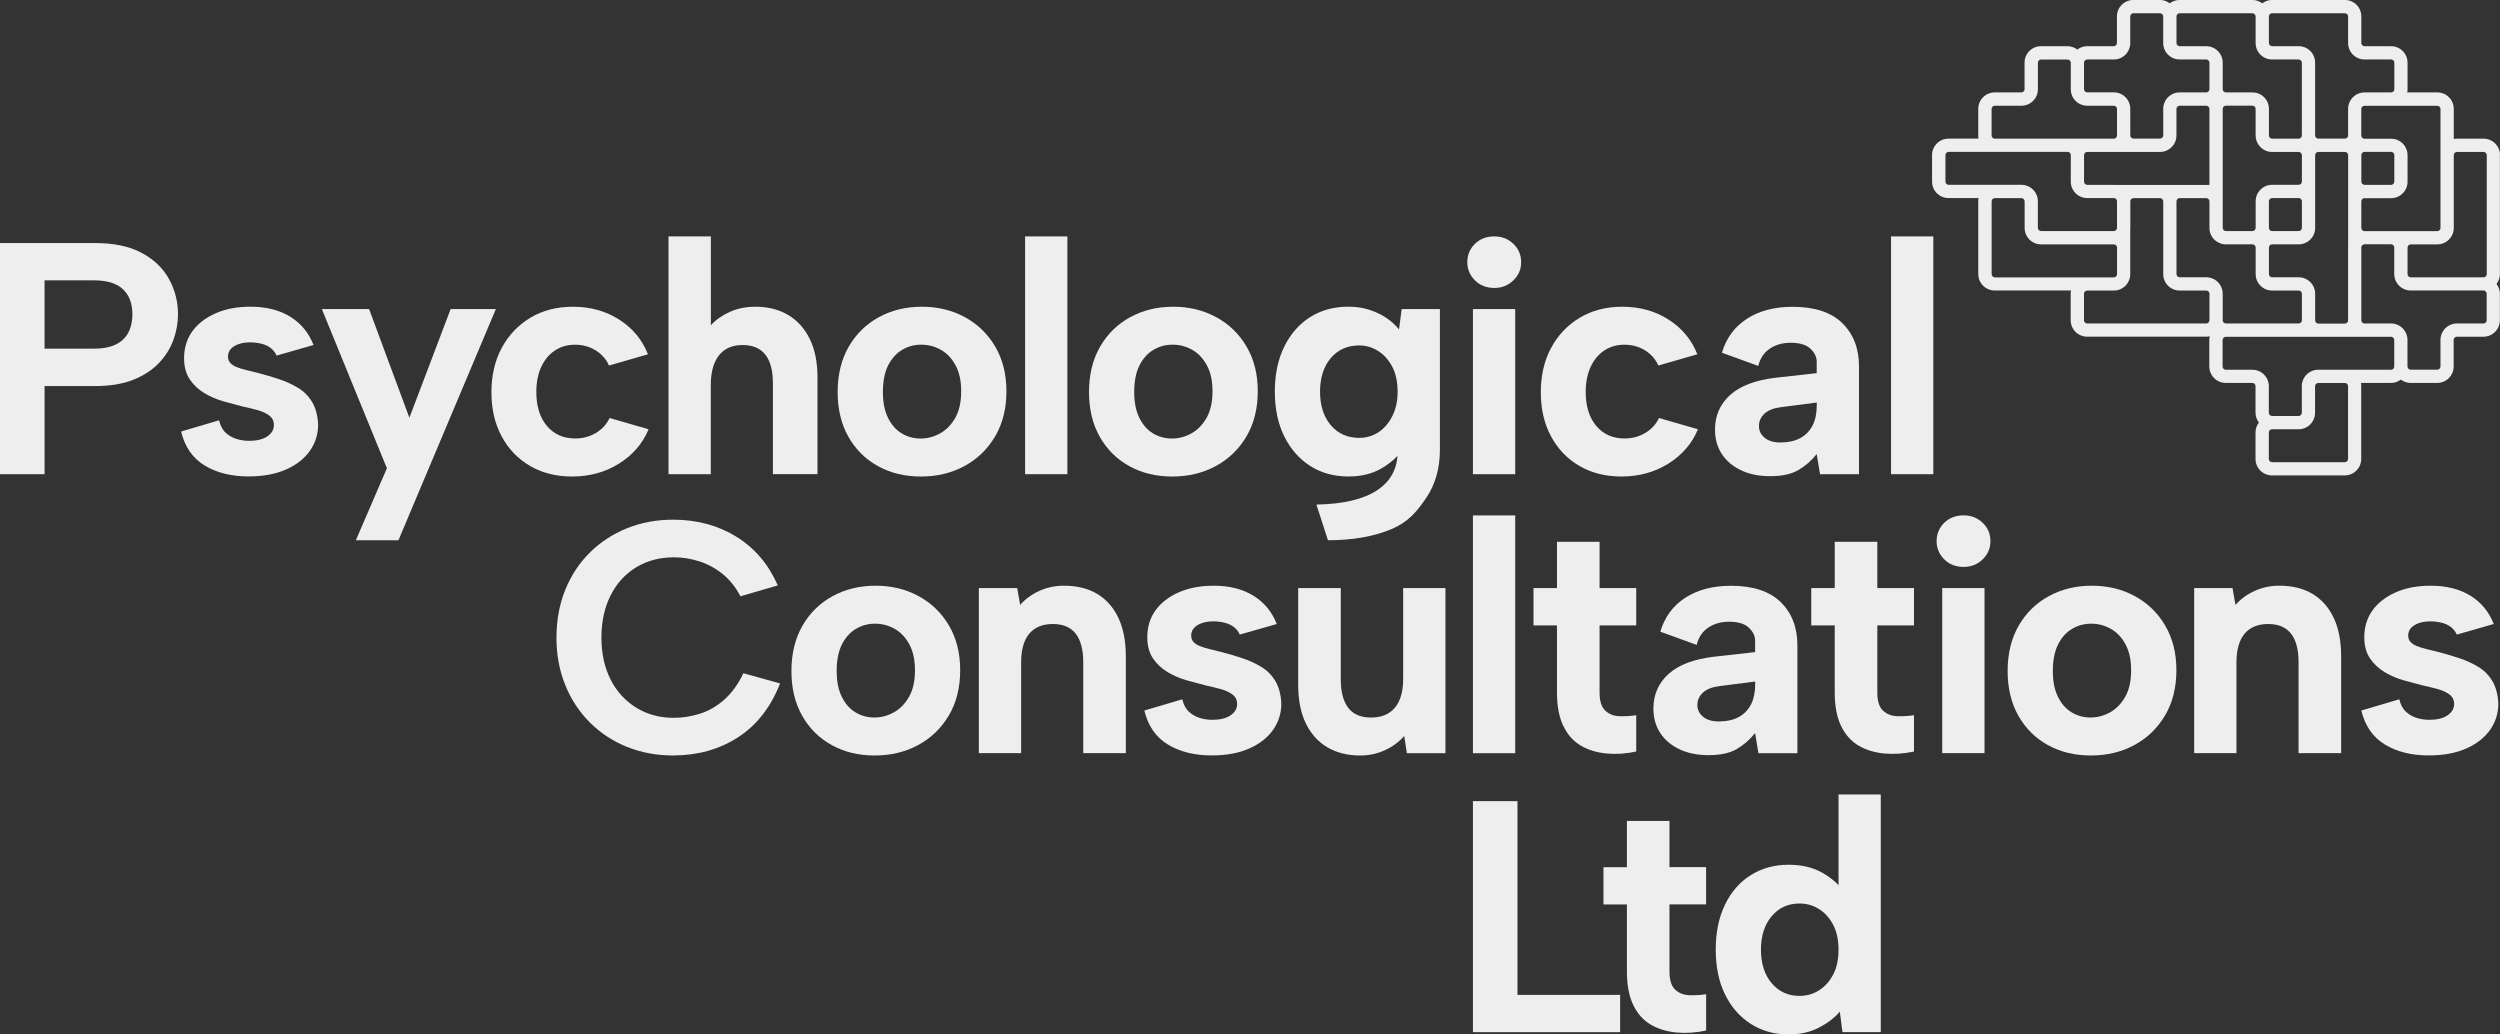 <?xml version="1.0" encoding="UTF-8"?>
<svg id="Layer_2" data-name="Layer 2" xmlns="http://www.w3.org/2000/svg" viewBox="0 0 716.02 296.28">
  <rect x="0" y="0" width="716.02" height="296.28" fill="#333333" stroke="none"/>
  <defs>
    <style>
      .cls-1 {
        fill: #eee;
        stroke-width: 0px;
      }
    </style>
  </defs>
  <g id="Layer_1-2" data-name="Layer 1">
    <g id="Layer_1-2" data-name="Layer 1-2">
      <path class="cls-1" d="M50.98,90.04c0,2.46-.44,4.9-1.32,7.33-.88,2.43-2.27,4.63-4.16,6.62-1.89,1.99-4.34,3.58-7.33,4.78-3,1.2-6.64,1.8-10.93,1.8h-14.47v25.25H0v-66.21h27.24c5.36,0,9.79.93,13.29,2.79,3.5,1.86,6.12,4.35,7.85,7.47,1.73,3.12,2.6,6.51,2.6,10.17ZM26.86,99.87c2.52,0,4.6-.39,6.24-1.18,1.64-.79,2.85-1.92,3.64-3.41.79-1.48,1.18-3.23,1.18-5.25,0-3.09-.9-5.49-2.7-7.19-1.8-1.7-4.59-2.55-8.37-2.55h-14.09v19.58h14.09Z"/>
      <path class="cls-1" d="M62.75,120.4c.38,1.58,1.02,2.78,1.94,3.59.91.82,1.95,1.4,3.12,1.75,1.17.35,2.35.52,3.55.52,2.21,0,3.94-.43,5.2-1.28,1.26-.85,1.89-1.94,1.89-3.26,0-1.14-.44-2.03-1.32-2.7-.88-.66-2-1.18-3.36-1.56-1.36-.38-2.79-.72-4.3-1.04-1.7-.44-3.52-.93-5.44-1.47-1.92-.53-3.74-1.31-5.44-2.32-1.7-1.01-3.11-2.32-4.21-3.93-1.1-1.61-1.66-3.64-1.66-6.1,0-2.96.79-5.53,2.36-7.71,1.58-2.18,3.8-3.89,6.67-5.16,2.87-1.26,6.2-1.89,9.98-1.89,4.48,0,8.26.95,11.35,2.84,3.09,1.89,5.33,4.6,6.72,8.13l-10.59,3.03c-.38-.88-.95-1.61-1.7-2.18-.76-.57-1.66-.98-2.7-1.23-1.04-.25-2.1-.38-3.17-.38-1.83,0-3.34.36-4.54,1.09-1.2.73-1.8,1.72-1.8,2.98,0,.76.22,1.37.66,1.84.44.47,1.06.87,1.84,1.18.79.32,1.7.6,2.74.85,1.04.25,2.19.54,3.45.85,1.95.51,3.93,1.09,5.91,1.75s3.81,1.5,5.49,2.51c1.67,1.01,3.01,2.37,4.02,4.07,1.01,1.7,1.58,3.85,1.7,6.43,0,2.78-.79,5.28-2.36,7.52-1.58,2.24-3.85,4.02-6.81,5.34-2.96,1.32-6.56,1.99-10.78,1.99-4.92,0-9.1-1.04-12.53-3.12-3.44-2.08-5.69-5.33-6.76-9.74l10.88-3.22h0Z"/>
      <path class="cls-1" d="M129.06,88.52h12.96l-27.9,66.21h-12.2l8.89-20.62-18.63-45.59h13.53l11.54,31.12,11.82-31.12h0Z"/>
      <path class="cls-1" d="M163.92,136.48c-4.6,0-8.64-1.01-12.11-3.03-3.47-2.02-6.18-4.84-8.13-8.47-1.96-3.63-2.93-7.83-2.93-12.63s.99-9.11,2.98-12.77c1.99-3.66,4.73-6.53,8.23-8.61,3.5-2.08,7.55-3.12,12.15-3.12,4.98,0,9.4,1.23,13.24,3.69,3.85,2.46,6.59,5.77,8.23,9.93l-11.16,3.22c-.82-1.83-2.1-3.28-3.83-4.35-1.74-1.07-3.7-1.61-5.91-1.61s-4.15.57-5.82,1.7c-1.67,1.14-2.96,2.71-3.88,4.73-.91,2.02-1.37,4.38-1.37,7.09,0,4.1,1.01,7.35,3.03,9.74,2.02,2.4,4.73,3.59,8.13,3.59,2.14,0,4.1-.52,5.86-1.56,1.76-1.04,3.09-2.47,3.97-4.3l11.16,3.22c-1.7,4.1-4.53,7.38-8.47,9.84-3.94,2.46-8.4,3.69-13.38,3.69h0Z"/>
      <path class="cls-1" d="M191.49,67.71h12.11v25.44c1.45-1.58,3.26-2.85,5.44-3.83,2.18-.98,4.62-1.47,7.33-1.47,3.59,0,6.72.79,9.36,2.36,2.65,1.58,4.71,3.86,6.19,6.86,1.48,3,2.22,6.7,2.22,11.11v27.62h-12.77v-26.01c0-3.66-.73-6.4-2.18-8.23-1.45-1.83-3.63-2.74-6.53-2.74s-5.22.99-6.76,2.98c-1.55,1.99-2.32,4.81-2.32,8.47v25.54h-12.11v-68.1h0Z"/>
      <path class="cls-1" d="M263.75,136.48c-4.6,0-8.7-.99-12.3-2.98-3.59-1.99-6.42-4.79-8.47-8.42-2.05-3.63-3.07-7.9-3.07-12.82s1.06-9.3,3.17-12.96c2.11-3.66,5-6.48,8.65-8.47,3.66-1.99,7.76-2.98,12.3-2.98s8.64.99,12.3,2.98c3.66,1.99,6.56,4.79,8.7,8.42,2.14,3.63,3.22,7.9,3.22,12.82s-1.09,9.3-3.26,12.96c-2.18,3.66-5.11,6.48-8.8,8.47-3.69,1.99-7.84,2.98-12.44,2.98ZM263.66,125.6c1.95,0,3.81-.49,5.58-1.47,1.76-.98,3.22-2.46,4.35-4.45s1.7-4.52,1.7-7.61-.54-5.44-1.61-7.43c-1.07-1.99-2.48-3.47-4.21-4.45-1.74-.98-3.61-1.47-5.63-1.47s-3.77.49-5.44,1.47c-1.67.98-3.01,2.46-4.02,4.45-1.01,1.99-1.51,4.53-1.51,7.61s.49,5.44,1.47,7.43c.98,1.99,2.28,3.47,3.92,4.45,1.64.98,3.44,1.47,5.39,1.47h0Z"/>
      <path class="cls-1" d="M293.6,67.71h12.11v68.1h-12.11v-68.1Z"/>
      <path class="cls-1" d="M335.74,136.48c-4.6,0-8.7-.99-12.3-2.98-3.59-1.99-6.42-4.79-8.47-8.42-2.05-3.63-3.07-7.9-3.07-12.82s1.06-9.3,3.17-12.96c2.11-3.66,5-6.48,8.65-8.47,3.66-1.99,7.76-2.98,12.3-2.98s8.64.99,12.3,2.98c3.66,1.99,6.56,4.79,8.7,8.42,2.14,3.63,3.22,7.9,3.22,12.82s-1.09,9.3-3.26,12.96c-2.18,3.66-5.11,6.48-8.8,8.47-3.69,1.99-7.84,2.98-12.44,2.98ZM335.64,125.6c1.95,0,3.81-.49,5.58-1.47,1.76-.98,3.22-2.46,4.35-4.45s1.7-4.52,1.7-7.61-.54-5.44-1.61-7.43c-1.07-1.99-2.48-3.47-4.21-4.45-1.74-.98-3.61-1.47-5.63-1.47s-3.77.49-5.44,1.47c-1.67.98-3.01,2.46-4.02,4.45-1.01,1.99-1.51,4.53-1.51,7.61s.49,5.44,1.47,7.43c.98,1.99,2.28,3.47,3.92,4.45,1.64.98,3.44,1.47,5.39,1.47h0Z"/>
      <path class="cls-1" d="M401.43,88.52h10.97v40.29c0,5.36-1.32,9.98-3.97,13.86-2.65,3.88-5.06,6.86-10.07,8.94-5.01,2.08-11.02,3.12-18.02,3.12l-3.31-10.22c7.63-.13,13.42-1.48,17.36-4.07,3.94-2.59,5.91-6.3,5.91-11.16v-.19l1.61-.57c-1.51,2.21-3.59,4.08-6.24,5.63-2.65,1.55-5.8,2.32-9.46,2.32-4.16,0-7.82-1.01-10.97-3.03-3.15-2.02-5.63-4.84-7.42-8.47-1.8-3.63-2.7-7.9-2.7-12.82s.9-9.21,2.7-12.86c1.8-3.66,4.27-6.48,7.42-8.47,3.15-1.99,6.81-2.98,10.97-2.98,2.14,0,4.15.3,6.01.9,1.86.6,3.5,1.39,4.92,2.36,1.42.98,2.6,2.07,3.55,3.26l.76-5.86h0ZM378.07,112.17c0,3.97,1.02,7.17,3.07,9.6,2.05,2.43,4.78,3.64,8.18,3.64,1.95,0,3.75-.52,5.39-1.56,1.64-1.04,2.98-2.57,4.02-4.59,1.04-2.02,1.56-4.38,1.56-7.09s-.52-5.23-1.56-7.19c-1.04-1.95-2.4-3.45-4.07-4.49-1.67-1.04-3.45-1.56-5.34-1.56-3.4,0-6.13,1.21-8.18,3.64-2.05,2.43-3.07,5.63-3.07,9.6h0Z"/>
      <path class="cls-1" d="M428.01,82.47c-2.27,0-4.13-.72-5.58-2.18-1.45-1.45-2.18-3.18-2.18-5.2s.72-3.83,2.18-5.25c1.45-1.42,3.31-2.13,5.58-2.13,2.14,0,3.96.71,5.44,2.13,1.48,1.42,2.22,3.17,2.22,5.25s-.74,3.75-2.22,5.2c-1.48,1.45-3.3,2.18-5.44,2.18ZM421.86,88.52h12.11v47.29h-12.11v-47.29Z"/>
      <path class="cls-1" d="M464.47,136.48c-4.6,0-8.64-1.01-12.11-3.03-3.47-2.02-6.18-4.84-8.13-8.47-1.96-3.63-2.93-7.83-2.93-12.63s.99-9.11,2.98-12.77c1.99-3.66,4.73-6.53,8.23-8.61,3.5-2.08,7.55-3.12,12.15-3.12,4.98,0,9.4,1.23,13.24,3.69,3.85,2.46,6.59,5.77,8.23,9.93l-11.16,3.22c-.82-1.83-2.1-3.28-3.83-4.35-1.74-1.07-3.7-1.61-5.91-1.61s-4.15.57-5.82,1.7c-1.67,1.14-2.96,2.71-3.88,4.73-.91,2.02-1.37,4.38-1.37,7.09,0,4.1,1.01,7.35,3.03,9.74,2.02,2.4,4.73,3.59,8.13,3.59,2.14,0,4.1-.52,5.86-1.56,1.76-1.04,3.09-2.47,3.97-4.3l11.16,3.22c-1.7,4.1-4.53,7.38-8.47,9.84-3.94,2.46-8.4,3.69-13.38,3.69h0Z"/>
      <path class="cls-1" d="M521.27,135.82l-.95-5.77c-1.58,1.96-3.36,3.5-5.34,4.63-1.99,1.14-4.65,1.7-7.99,1.7-3.15,0-5.91-.55-8.28-1.66-2.36-1.1-4.21-2.65-5.53-4.63-1.32-1.99-1.99-4.33-1.99-7.05,0-3.97,1.43-7.27,4.3-9.88,2.87-2.62,7.2-4.27,13.01-4.97l11.82-1.32v-3.31c0-1.32-.6-2.55-1.8-3.69-1.2-1.14-3.09-1.7-5.68-1.7-2.27,0-4.24.55-5.91,1.66-1.67,1.1-2.79,2.76-3.36,4.97l-10.4-3.78c1.26-4.22,3.66-7.47,7.19-9.74,3.53-2.27,7.88-3.41,13.05-3.41,6.3,0,11.05,1.56,14.24,4.68,3.18,3.12,4.78,7.24,4.78,12.34v30.93h-11.16ZM520.33,115.29l-10.21,1.32c-2.08.25-3.66.87-4.73,1.84-1.07.98-1.61,2.16-1.61,3.55s.53,2.44,1.61,3.36c1.07.91,2.59,1.37,4.54,1.37,2.21,0,4.08-.41,5.63-1.23,1.54-.82,2.73-2.02,3.55-3.59.82-1.58,1.23-3.53,1.23-5.86v-.76h0Z"/>
      <path class="cls-1" d="M541.61,67.71h12.11v68.1h-12.11v-68.1Z"/>
      <path class="cls-1" d="M159.38,182.61c0-4.98.84-9.54,2.51-13.67,1.67-4.13,4.02-7.69,7.05-10.69,3.03-2.99,6.57-5.31,10.64-6.95,4.07-1.64,8.47-2.46,13.2-2.46,6.81,0,12.85,1.62,18.11,4.87,5.26,3.25,9.22,7.9,11.87,13.95l-10.69,3.12c-1.39-2.65-3.11-4.79-5.16-6.43-2.05-1.64-4.27-2.84-6.67-3.59-2.4-.76-4.82-1.14-7.28-1.14-4.04,0-7.63.96-10.78,2.88-3.15,1.92-5.6,4.62-7.33,8.09-1.73,3.47-2.6,7.47-2.6,12.01s.87,8.53,2.6,11.97c1.73,3.44,4.18,6.13,7.33,8.09,3.15,1.96,6.75,2.93,10.78,2.93,2.52,0,5.03-.39,7.52-1.18,2.49-.79,4.81-2.13,6.95-4.02,2.14-1.89,3.97-4.41,5.49-7.57l10.5,2.93c-2.71,6.87-6.75,12.03-12.11,15.46-5.36,3.44-11.54,5.16-18.54,5.16-4.73,0-9.13-.82-13.2-2.46-4.07-1.64-7.61-3.97-10.64-7-3.03-3.03-5.38-6.6-7.05-10.74-1.67-4.13-2.51-8.65-2.51-13.57Z"/>
      <path class="cls-1" d="M250.51,216.38c-4.6,0-8.7-.99-12.3-2.98-3.59-1.99-6.42-4.79-8.47-8.42-2.05-3.63-3.07-7.9-3.07-12.82s1.06-9.3,3.17-12.96c2.11-3.66,5-6.48,8.65-8.47,3.66-1.99,7.76-2.98,12.3-2.98s8.64.99,12.3,2.98c3.66,1.99,6.56,4.79,8.7,8.42,2.14,3.63,3.22,7.9,3.22,12.82s-1.09,9.3-3.26,12.96c-2.18,3.66-5.11,6.48-8.8,8.47-3.69,1.99-7.84,2.98-12.44,2.98h0ZM250.42,205.5c1.95,0,3.81-.49,5.58-1.47,1.76-.98,3.22-2.46,4.35-4.45,1.14-1.99,1.7-4.52,1.7-7.61s-.54-5.44-1.61-7.42c-1.07-1.99-2.48-3.47-4.21-4.45-1.74-.98-3.61-1.47-5.63-1.47s-3.77.49-5.44,1.47c-1.67.98-3.01,2.46-4.02,4.45-1.01,1.99-1.51,4.53-1.51,7.61s.49,5.44,1.47,7.42c.98,1.99,2.28,3.47,3.93,4.45,1.64.98,3.44,1.47,5.39,1.47h0Z"/>
      <path class="cls-1" d="M280.36,168.42h10.97l.85,4.82c1.51-1.7,3.36-3.04,5.53-4.02,2.18-.98,4.52-1.47,7.05-1.47,3.72,0,6.89.79,9.51,2.36,2.62,1.58,4.63,3.86,6.05,6.86,1.42,3,2.13,6.7,2.13,11.11v27.62h-12.2v-26.01c0-3.66-.73-6.4-2.18-8.23-1.45-1.83-3.63-2.74-6.53-2.74s-5.22.93-6.76,2.79c-1.55,1.86-2.32,4.62-2.32,8.28v25.92h-12.11v-47.29h0Z"/>
      <path class="cls-1" d="M338.62,200.3c.38,1.58,1.02,2.77,1.94,3.59.91.82,1.95,1.4,3.12,1.75,1.17.35,2.35.52,3.55.52,2.21,0,3.94-.43,5.2-1.28,1.26-.85,1.89-1.94,1.89-3.26,0-1.14-.44-2.03-1.32-2.7-.88-.66-2-1.18-3.36-1.56-1.36-.38-2.79-.72-4.3-1.04-1.7-.44-3.52-.93-5.44-1.47-1.92-.53-3.74-1.31-5.44-2.32-1.7-1.01-3.11-2.32-4.21-3.92-1.1-1.61-1.66-3.64-1.66-6.1,0-2.96.79-5.53,2.36-7.71,1.58-2.18,3.8-3.89,6.67-5.16,2.87-1.26,6.2-1.89,9.98-1.89,4.48,0,8.26.95,11.35,2.84,3.09,1.89,5.33,4.6,6.72,8.13l-10.59,3.03c-.38-.88-.95-1.61-1.7-2.18-.76-.57-1.66-.98-2.7-1.23-1.04-.25-2.1-.38-3.17-.38-1.83,0-3.34.36-4.54,1.09-1.2.73-1.8,1.72-1.8,2.98,0,.76.22,1.37.66,1.84.44.47,1.06.87,1.84,1.18.79.32,1.7.6,2.74.85,1.04.25,2.19.54,3.45.85,1.95.51,3.93,1.09,5.91,1.75,1.99.66,3.81,1.5,5.49,2.51,1.67,1.01,3.01,2.36,4.02,4.07,1.01,1.7,1.58,3.85,1.7,6.43,0,2.77-.79,5.28-2.36,7.52-1.58,2.24-3.85,4.02-6.81,5.34-2.96,1.32-6.56,1.99-10.78,1.99-4.92,0-9.1-1.04-12.53-3.12-3.44-2.08-5.69-5.33-6.76-9.74l10.88-3.22h0Z"/>
      <path class="cls-1" d="M414.01,215.72h-11.07l-.76-4.92c-1.58,1.77-3.45,3.14-5.63,4.11-2.17.98-4.49,1.47-6.95,1.47-3.66,0-6.81-.79-9.46-2.36-2.65-1.58-4.7-3.86-6.15-6.86-1.45-2.99-2.18-6.7-2.18-11.11v-27.62h12.2v26.11c0,3.59.71,6.32,2.13,8.18,1.42,1.86,3.61,2.79,6.57,2.79s5.23-.95,6.81-2.84c1.58-1.89,2.36-4.63,2.36-8.23v-26.01h12.11v47.29h0Z"/>
      <path class="cls-1" d="M421.86,147.62h12.11v68.1h-12.11v-68.1Z"/>
      <path class="cls-1" d="M445.93,168.42v-13.24h12.2v13.24h10.5v10.69h-10.5v19.2c0,2.46.53,4.19,1.61,5.2,1.07,1.01,2.41,1.55,4.02,1.61,1.61.06,3.23-.03,4.87-.28v10.4c-2.9.63-5.72.82-8.47.57-2.74-.25-5.19-.99-7.33-2.22-2.14-1.23-3.83-3.1-5.06-5.63-1.23-2.52-1.84-5.74-1.84-9.65v-19.2h-6.72v-10.69h6.72Z"/>
      <path class="cls-1" d="M503.63,215.72l-.95-5.77c-1.58,1.96-3.36,3.5-5.34,4.63-1.99,1.14-4.65,1.7-7.99,1.7-3.15,0-5.91-.55-8.28-1.66-2.36-1.1-4.21-2.65-5.53-4.63-1.32-1.99-1.99-4.33-1.99-7.05,0-3.97,1.43-7.27,4.3-9.88,2.87-2.62,7.2-4.27,13.01-4.97l11.82-1.32v-3.31c0-1.32-.6-2.55-1.8-3.69-1.2-1.14-3.09-1.7-5.68-1.7-2.27,0-4.24.55-5.91,1.66-1.67,1.1-2.79,2.76-3.36,4.97l-10.4-3.78c1.26-4.22,3.66-7.47,7.19-9.74,3.53-2.27,7.88-3.41,13.05-3.41,6.3,0,11.05,1.56,14.24,4.68,3.18,3.12,4.78,7.24,4.78,12.34v30.93h-11.16ZM502.69,195.19l-10.21,1.32c-2.08.25-3.66.87-4.73,1.84-1.07.98-1.61,2.16-1.61,3.55s.53,2.44,1.61,3.36c1.07.92,2.59,1.37,4.54,1.37,2.21,0,4.08-.41,5.63-1.23,1.54-.82,2.73-2.02,3.55-3.59.82-1.58,1.23-3.53,1.23-5.86v-.76h0Z"/>
      <path class="cls-1" d="M525.48,168.42v-13.24h12.2v13.24h10.5v10.69h-10.5v19.2c0,2.46.53,4.19,1.61,5.2,1.07,1.01,2.41,1.55,4.02,1.61,1.61.06,3.23-.03,4.87-.28v10.4c-2.9.63-5.72.82-8.47.57-2.74-.25-5.19-.99-7.33-2.22-2.14-1.23-3.83-3.1-5.06-5.63-1.23-2.52-1.84-5.74-1.84-9.65v-19.2h-6.72v-10.69h6.72Z"/>
      <path class="cls-1" d="M562.42,162.37c-2.27,0-4.13-.72-5.58-2.18-1.45-1.45-2.18-3.18-2.18-5.2s.72-3.83,2.18-5.25c1.45-1.42,3.31-2.13,5.58-2.13,2.14,0,3.96.71,5.44,2.13,1.48,1.42,2.22,3.17,2.22,5.25s-.74,3.75-2.22,5.2c-1.48,1.45-3.3,2.18-5.44,2.18ZM556.27,168.42h12.11v47.29h-12.11v-47.29Z"/>
      <path class="cls-1" d="M598.84,216.38c-4.6,0-8.7-.99-12.3-2.98-3.59-1.99-6.42-4.79-8.47-8.42-2.05-3.63-3.07-7.9-3.07-12.82s1.06-9.3,3.17-12.96c2.11-3.66,5-6.48,8.65-8.47,3.66-1.99,7.76-2.98,12.3-2.98s8.64.99,12.3,2.98c3.66,1.99,6.56,4.79,8.7,8.42,2.14,3.63,3.22,7.9,3.22,12.82s-1.09,9.3-3.26,12.96c-2.18,3.66-5.11,6.48-8.8,8.47s-7.84,2.98-12.44,2.98h0ZM598.74,205.5c1.95,0,3.81-.49,5.58-1.47,1.76-.98,3.22-2.46,4.35-4.45,1.14-1.99,1.7-4.52,1.7-7.61s-.54-5.44-1.61-7.42c-1.07-1.99-2.48-3.47-4.21-4.45-1.74-.98-3.61-1.47-5.63-1.47s-3.77.49-5.44,1.47c-1.67.98-3.01,2.46-4.02,4.45-1.01,1.99-1.51,4.53-1.51,7.61s.49,5.44,1.47,7.42c.98,1.99,2.28,3.47,3.92,4.45,1.64.98,3.44,1.47,5.39,1.47h0Z"/>
      <path class="cls-1" d="M628.44,168.42h10.97l.85,4.82c1.51-1.7,3.36-3.04,5.53-4.02,2.17-.98,4.52-1.47,7.05-1.47,3.72,0,6.89.79,9.51,2.36,2.62,1.58,4.63,3.86,6.05,6.86,1.42,3,2.13,6.7,2.13,11.11v27.62h-12.2v-26.01c0-3.66-.73-6.4-2.18-8.23-1.45-1.83-3.63-2.74-6.53-2.74s-5.22.93-6.76,2.79c-1.55,1.86-2.32,4.62-2.32,8.28v25.92h-12.11v-47.29h0Z"/>
      <path class="cls-1" d="M687.18,200.3c.38,1.58,1.02,2.77,1.94,3.59.91.82,1.95,1.4,3.12,1.75,1.17.35,2.35.52,3.55.52,2.21,0,3.94-.43,5.2-1.28,1.26-.85,1.89-1.94,1.89-3.26,0-1.14-.44-2.03-1.32-2.7-.88-.66-2-1.18-3.36-1.56-1.36-.38-2.79-.72-4.3-1.04-1.7-.44-3.52-.93-5.44-1.47-1.92-.53-3.74-1.31-5.44-2.32-1.7-1.01-3.11-2.32-4.21-3.92-1.1-1.61-1.66-3.64-1.66-6.1,0-2.96.79-5.53,2.36-7.71,1.58-2.18,3.8-3.89,6.67-5.16,2.87-1.26,6.2-1.89,9.98-1.89,4.48,0,8.26.95,11.35,2.84,3.09,1.89,5.33,4.6,6.72,8.13l-10.59,3.03c-.38-.88-.95-1.61-1.7-2.18s-1.66-.98-2.7-1.23c-1.04-.25-2.1-.38-3.17-.38-1.83,0-3.34.36-4.54,1.09-1.2.73-1.8,1.72-1.8,2.98,0,.76.22,1.37.66,1.84.44.47,1.06.87,1.84,1.18.79.32,1.7.6,2.74.85,1.04.25,2.19.54,3.45.85,1.95.51,3.93,1.09,5.91,1.75,1.99.66,3.81,1.5,5.49,2.51,1.67,1.01,3.01,2.36,4.02,4.07,1.01,1.7,1.58,3.85,1.7,6.43,0,2.77-.79,5.28-2.36,7.52-1.58,2.24-3.85,4.02-6.81,5.34-2.96,1.32-6.56,1.99-10.78,1.99-4.92,0-9.1-1.04-12.53-3.12-3.44-2.08-5.69-5.33-6.76-9.74l10.88-3.22h0Z"/>
      <path class="cls-1" d="M434.62,229.45v55.49h29.4v10.68h-42.16v-66.17h12.76Z"/>
      <path class="cls-1" d="M465.96,248.35v-13.23h12.19v13.23h10.49v10.68h-10.49v19.19c0,2.46.54,4.19,1.61,5.2,1.07,1.01,2.41,1.54,4.02,1.61s3.23-.03,4.87-.28v10.4c-2.9.63-5.72.82-8.46.57-2.74-.25-5.18-.99-7.33-2.22-2.14-1.23-3.83-3.1-5.06-5.62-1.23-2.52-1.84-5.73-1.84-9.64v-19.19h-6.71v-10.68h6.71,0Z"/>
      <path class="cls-1" d="M528.08,255.44l-1.51.19v-28.08h12.1v68.06h-10.97l-.76-5.86c-1.51,1.77-3.51,3.29-6,4.58-2.49,1.29-5.37,1.94-8.65,1.94-4.1,0-7.72-1.01-10.87-3.03-3.15-2.02-5.61-4.84-7.37-8.46-1.77-3.62-2.65-7.89-2.65-12.81s.88-9.2,2.65-12.86c1.76-3.65,4.22-6.48,7.37-8.46,3.15-1.98,6.77-2.98,10.87-2.98,3.72,0,6.92.76,9.6,2.27,2.68,1.51,4.74,3.34,6.19,5.48h0ZM504.35,271.99c0,3.97,1.02,7.17,3.07,9.6,2.05,2.43,4.71,3.64,7.99,3.64,2.02,0,3.86-.52,5.53-1.56,1.67-1.04,3.03-2.54,4.07-4.49,1.04-1.95,1.56-4.35,1.56-7.18s-.52-5.23-1.56-7.18c-1.04-1.95-2.4-3.45-4.07-4.49-1.67-1.04-3.51-1.56-5.53-1.56-3.28,0-5.94,1.21-7.99,3.64-2.05,2.43-3.07,5.62-3.07,9.59h0Z"/>
    </g>
    <path class="cls-1" d="M716.02,44.42c0-2.6-2.11-4.71-4.71-4.71h-7.61c-.31,0-.62.03-.92.09v-8.62c0-2.6-2.11-4.71-4.71-4.71h-8.62c.06-.3.09-.6.09-.92v-7.61c0-2.6-2.11-4.71-4.71-4.71h-7.61c-.5,0-.92-.42-.92-.92v-7.61c0-2.6-2.11-4.71-4.71-4.71h-20.85c-1.06,0-2.03.37-2.82.96-.79-.59-1.76-.96-2.82-.96h-20.85c-1.06,0-2.02.36-2.81.95-.79-.59-1.75-.95-2.81-.95h-7.61c-2.6,0-4.71,2.12-4.71,4.71v7.61c0,.5-.42.92-.92.92h-7.61c-1.06,0-2.03.36-2.82.96-.79-.59-1.76-.96-2.82-.96h-7.58c-2.6,0-4.71,2.11-4.71,4.71v7.61c0,.5-.42.92-.92.92h-7.63c-2.6,0-4.71,2.11-4.71,4.71v7.61c0,.31.03.62.09.91h-8.61c-2.6,0-4.71,2.12-4.71,4.71v7.61c0,2.6,2.11,4.71,4.71,4.71h8.61c-.06.3-.09.6-.09.92v20.84c0,2.6,2.11,4.71,4.71,4.71h21.85c-.06.3-.09.6-.09.91v7.61c0,2.6,2.11,4.71,4.71,4.71h34.08c.36,0,.7-.05,1.03-.12-.08.33-.12.68-.12,1.04v7.61c0,2.6,2.11,4.71,4.71,4.71h7.61c.5,0,.92.42.92.92v7.61c0,1.06.36,2.03.96,2.82-.59.79-.96,1.76-.96,2.82v7.61c0,2.6,2.11,4.71,4.71,4.71h20.85c2.6,0,4.71-2.11,4.71-4.71v-20.86c0-.31-.03-.61-.09-.91h8.62c1.06,0,2.03-.36,2.81-.96.79.59,1.76.96,2.81.96h7.61c2.6,0,4.71-2.11,4.71-4.71v-7.61c0-.5.42-.92.92-.92h7.61c2.6,0,4.71-2.11,4.71-4.71v-7.61c0-1.06-.36-2.02-.95-2.81.59-.79.96-1.76.96-2.82v-34.08ZM703.7,43.51h7.61c.5,0,.92.41.92.92v34.08c0,.5-.41.92-.92.92h-20.85c-.5,0-.92-.41-.92-.92v-7.61c0-.5.41-.91.92-.91h7.61c2.6,0,4.71-2.12,4.71-4.71v-20.84c0-.5.41-.92.92-.92ZM698.98,31.19v34.08c0,.5-.41.92-.92.92h-20.85c-.49,0-.89-.39-.91-.88v-7.67c.02-.49.42-.88.91-.88h7.62c2.6,0,4.71-2.11,4.71-4.71v-7.61c0-2.6-2.11-4.71-4.71-4.71h-7.62c-.5,0-.92-.41-.92-.91v-7.61c0-.5.42-.91.92-.91h20.85c.5,0,.92.41.92.91ZM636.6,91.74v-7.61c0-2.6-2.11-4.71-4.71-4.71h-7.61c-.5,0-.92-.42-.92-.92v-20.84c0-.5.42-.92.92-.92h7.61c.48,0,.88.39.91.87v7.66c0,2.6,2.11,4.71,4.71,4.71h7.61s0,0,.01,0c.49,0,.91.42.91.91v7.61c0,2.6,2.11,4.71,4.71,4.71h7.61c.5,0,.92.42.92.91v7.61c0,.5-.42.91-.92.91h-20.85c-.5,0-.92-.42-.92-.91ZM605.42,52.95h-7.61c-.5,0-.92-.42-.92-.91v-7.61s0-.03,0-.05c.03-.47.43-.86.9-.86h20.85c2.6,0,4.71-2.11,4.71-4.71v-7.61c0-.5.42-.91.92-.91h7.61c.5,0,.92.42.92.91v21.76h-27.37ZM650.75,66.18c-.5,0-.92-.41-.92-.92v-7.61c0-.5.41-.92.92-.92h7.61c.5,0,.92.41.92.92v7.61c0,.5-.41.92-.92.92h-7.61ZM637.5,30.27h7.61c.5,0,.92.42.92.91v7.61c0,.98.3,1.89.81,2.64.85,1.26,2.28,2.09,3.91,2.09h7.61c.5,0,.92.42.92.92v7.58c0,.5-.42.91-.92.91h-7.61c-2.6,0-4.71,2.12-4.71,4.71h0v7.62h0c0,.5-.41.91-.91.92,0,0,0,0,0,0h-7.61c-.5,0-.92-.42-.92-.92v-7.61s0-.06,0-.1v-26.38c0-.49.41-.9.9-.91,0,0,0,0,0,0ZM663.08,91.74v-7.61c0-2.6-2.11-4.71-4.71-4.71h-7.61c-.5,0-.92-.42-.92-.92v-7.61c0-.5.41-.91.92-.91h7.61c2.6,0,4.71-2.12,4.71-4.71v-20.84c0-.5.41-.92.92-.92h7.61c.5,0,.92.41.92.92v13.17s0,.04,0,.06v7.61s0,.04,0,.06v5.39c0,.06-.02.12-.02.18v20.85s0,.04,0,.06c-.03.47-.42.86-.9.86h-7.61c-.5,0-.92-.41-.92-.91ZM685.75,44.42v7.61c0,.5-.41.91-.92.91h-7.6c-.5,0-.92-.41-.92-.91v-7.61c0-.5.41-.92.92-.92h7.6c.5,0,.92.41.92.92ZM649.83,4.71c0-.5.42-.92.92-.92h20.85c.5,0,.92.42.92.92v7.61c0,2.6,2.11,4.71,4.71,4.71h7.61c.5,0,.92.42.92.91v7.61c0,.5-.42.92-.92.92h-7.61c-2.6,0-4.71,2.11-4.71,4.71v7.61c0,.5-.42.91-.92.91h-7.61c-.5,0-.92-.42-.92-.91v-20.85c0-2.6-2.11-4.71-4.71-4.71h-7.61c-.5,0-.92-.42-.92-.92v-7.61ZM624.26,3.8h20.85c.5,0,.92.42.92.92v7.61c0,2.6,2.11,4.71,4.71,4.71h7.61c.5,0,.92.42.92.91v20.85c0,.5-.42.91-.92.91h-7.61c-.25,0-.48-.1-.64-.27-.16-.17-.26-.39-.26-.63v-7.63c0-2.6-2.11-4.71-4.71-4.71h-7.61s-.01,0-.02,0c-.48,0-.89-.41-.9-.89,0,0,0-.01,0-.02v-7.61c0-2.6-2.11-4.71-4.71-4.71h-7.61c-.5,0-.92-.42-.92-.92v-7.61s0-.01,0-.02c.01-.49.42-.89.91-.89ZM596.88,17.95c0-.5.42-.91.92-.91h7.61c2.6,0,4.71-2.12,4.71-4.71v-7.61c0-.5.42-.92.92-.92h7.61c.49,0,.9.41.91.89,0,0,0,.01,0,.02v7.61c0,2.6,2.11,4.71,4.71,4.71h7.61c.5,0,.92.42.92.91v7.61s0,.01,0,.02c-.01.49-.42.89-.91.89h-7.61c-2.6,0-4.71,2.11-4.71,4.71v7.61c0,.5-.42.91-.92.91h-7.61c-.48,0-.89-.4-.91-.88,0-.01,0-.02,0-.04v-7.61c0-2.6-2.11-4.71-4.71-4.71h-7.62c-.5,0-.92-.42-.92-.92v-7.61ZM570.41,38.8v-7.61c0-.5.42-.91.92-.91h7.63c2.6,0,4.71-2.12,4.71-4.71v-7.61c0-.5.42-.91.92-.91h7.58c.5,0,.92.42.92.91v7.61c0,2.6,2.11,4.71,4.71,4.71h7.61c.5,0,.92.42.92.91v7.61s0,.02,0,.04c-.02.48-.43.88-.91.88h-34.09c-.5,0-.92-.42-.92-.91ZM557.19,52.03v-7.61c0-.5.42-.92.92-.92h34.08c.48,0,.87.39.9.86,0,.02,0,.03,0,.05v7.61c0,2.6,2.11,4.71,4.71,4.71h7.63c.48,0,.87.39.9.86,0,.02,0,.03,0,.05v7.69c-.04.46-.43.84-.9.84h-20.85c-.5,0-.92-.42-.92-.92v-7.61c0-2.6-2.11-4.71-4.71-4.71h-20.85c-.5,0-.92-.42-.92-.91ZM570.42,78.51v-20.84c0-.5.42-.92.92-.92h7.61c.5,0,.92.42.92.92v7.61c0,2.6,2.11,4.71,4.71,4.71h20.85c.48,0,.88.4.91.88v7.65c0,.5-.42.92-.92.92h-34.07c-.5,0-.92-.42-.92-.92ZM632.79,91.74c0,.5-.42.91-.92.91h-34.08c-.5,0-.92-.42-.92-.91v-7.61c0-.5.42-.91.92-.91h7.62c2.6,0,4.71-2.12,4.71-4.71v-7.61s0-.05,0-.08v-5.39c0-.05.02-.11.02-.16v-7.61s0-.03,0-.05c.03-.47.43-.86.9-.86h7.61c.5,0,.92.42.92.92v20.84c0,2.6,2.11,4.71,4.71,4.71h7.61c.5,0,.92.42.92.91v7.61ZM672.5,110.6v20.86c0,.5-.42.91-.92.91h-20.85c-.5,0-.92-.42-.92-.91v-7.61c0-.5.42-.91.92-.91h7.61c2.6,0,4.71-2.12,4.71-4.71h0v-7.62c0-.5.42-.92.92-.92h7.65c.48.02.88.42.88.91ZM684.82,105.89h-13.16s-.05,0-.08,0h-7.61c-2.6,0-4.71,2.11-4.71,4.71h0v7.62c0,.5-.42.92-.92.92h-7.61c-.5,0-.92-.42-.92-.92v-7.61c0-2.6-2.11-4.71-4.71-4.71h-7.61c-.5,0-.92-.42-.92-.91v-7.61c0-.5.42-.92.92-.92h47.32c.5,0,.92.42.92.92v7.61c0,.5-.42.91-.92.91ZM712.21,91.74c0,.5-.42.91-.92.91h-7.61c-2.6,0-4.71,2.12-4.71,4.71v7.61c0,.5-.42.91-.92.91h-7.61c-.5,0-.92-.42-.92-.91v-7.61c0-2.6-2.11-4.71-4.71-4.71h-7.61c-.48,0-.87-.39-.9-.86,0-.02,0-.04,0-.06v-20.93c.05-.46.43-.83.9-.83h7.61c.5,0,.92.42.92.91v7.61c0,2.6,2.12,4.71,4.71,4.71h20.84c.5,0,.92.42.92.91v7.61Z"/>
  </g>
</svg>
